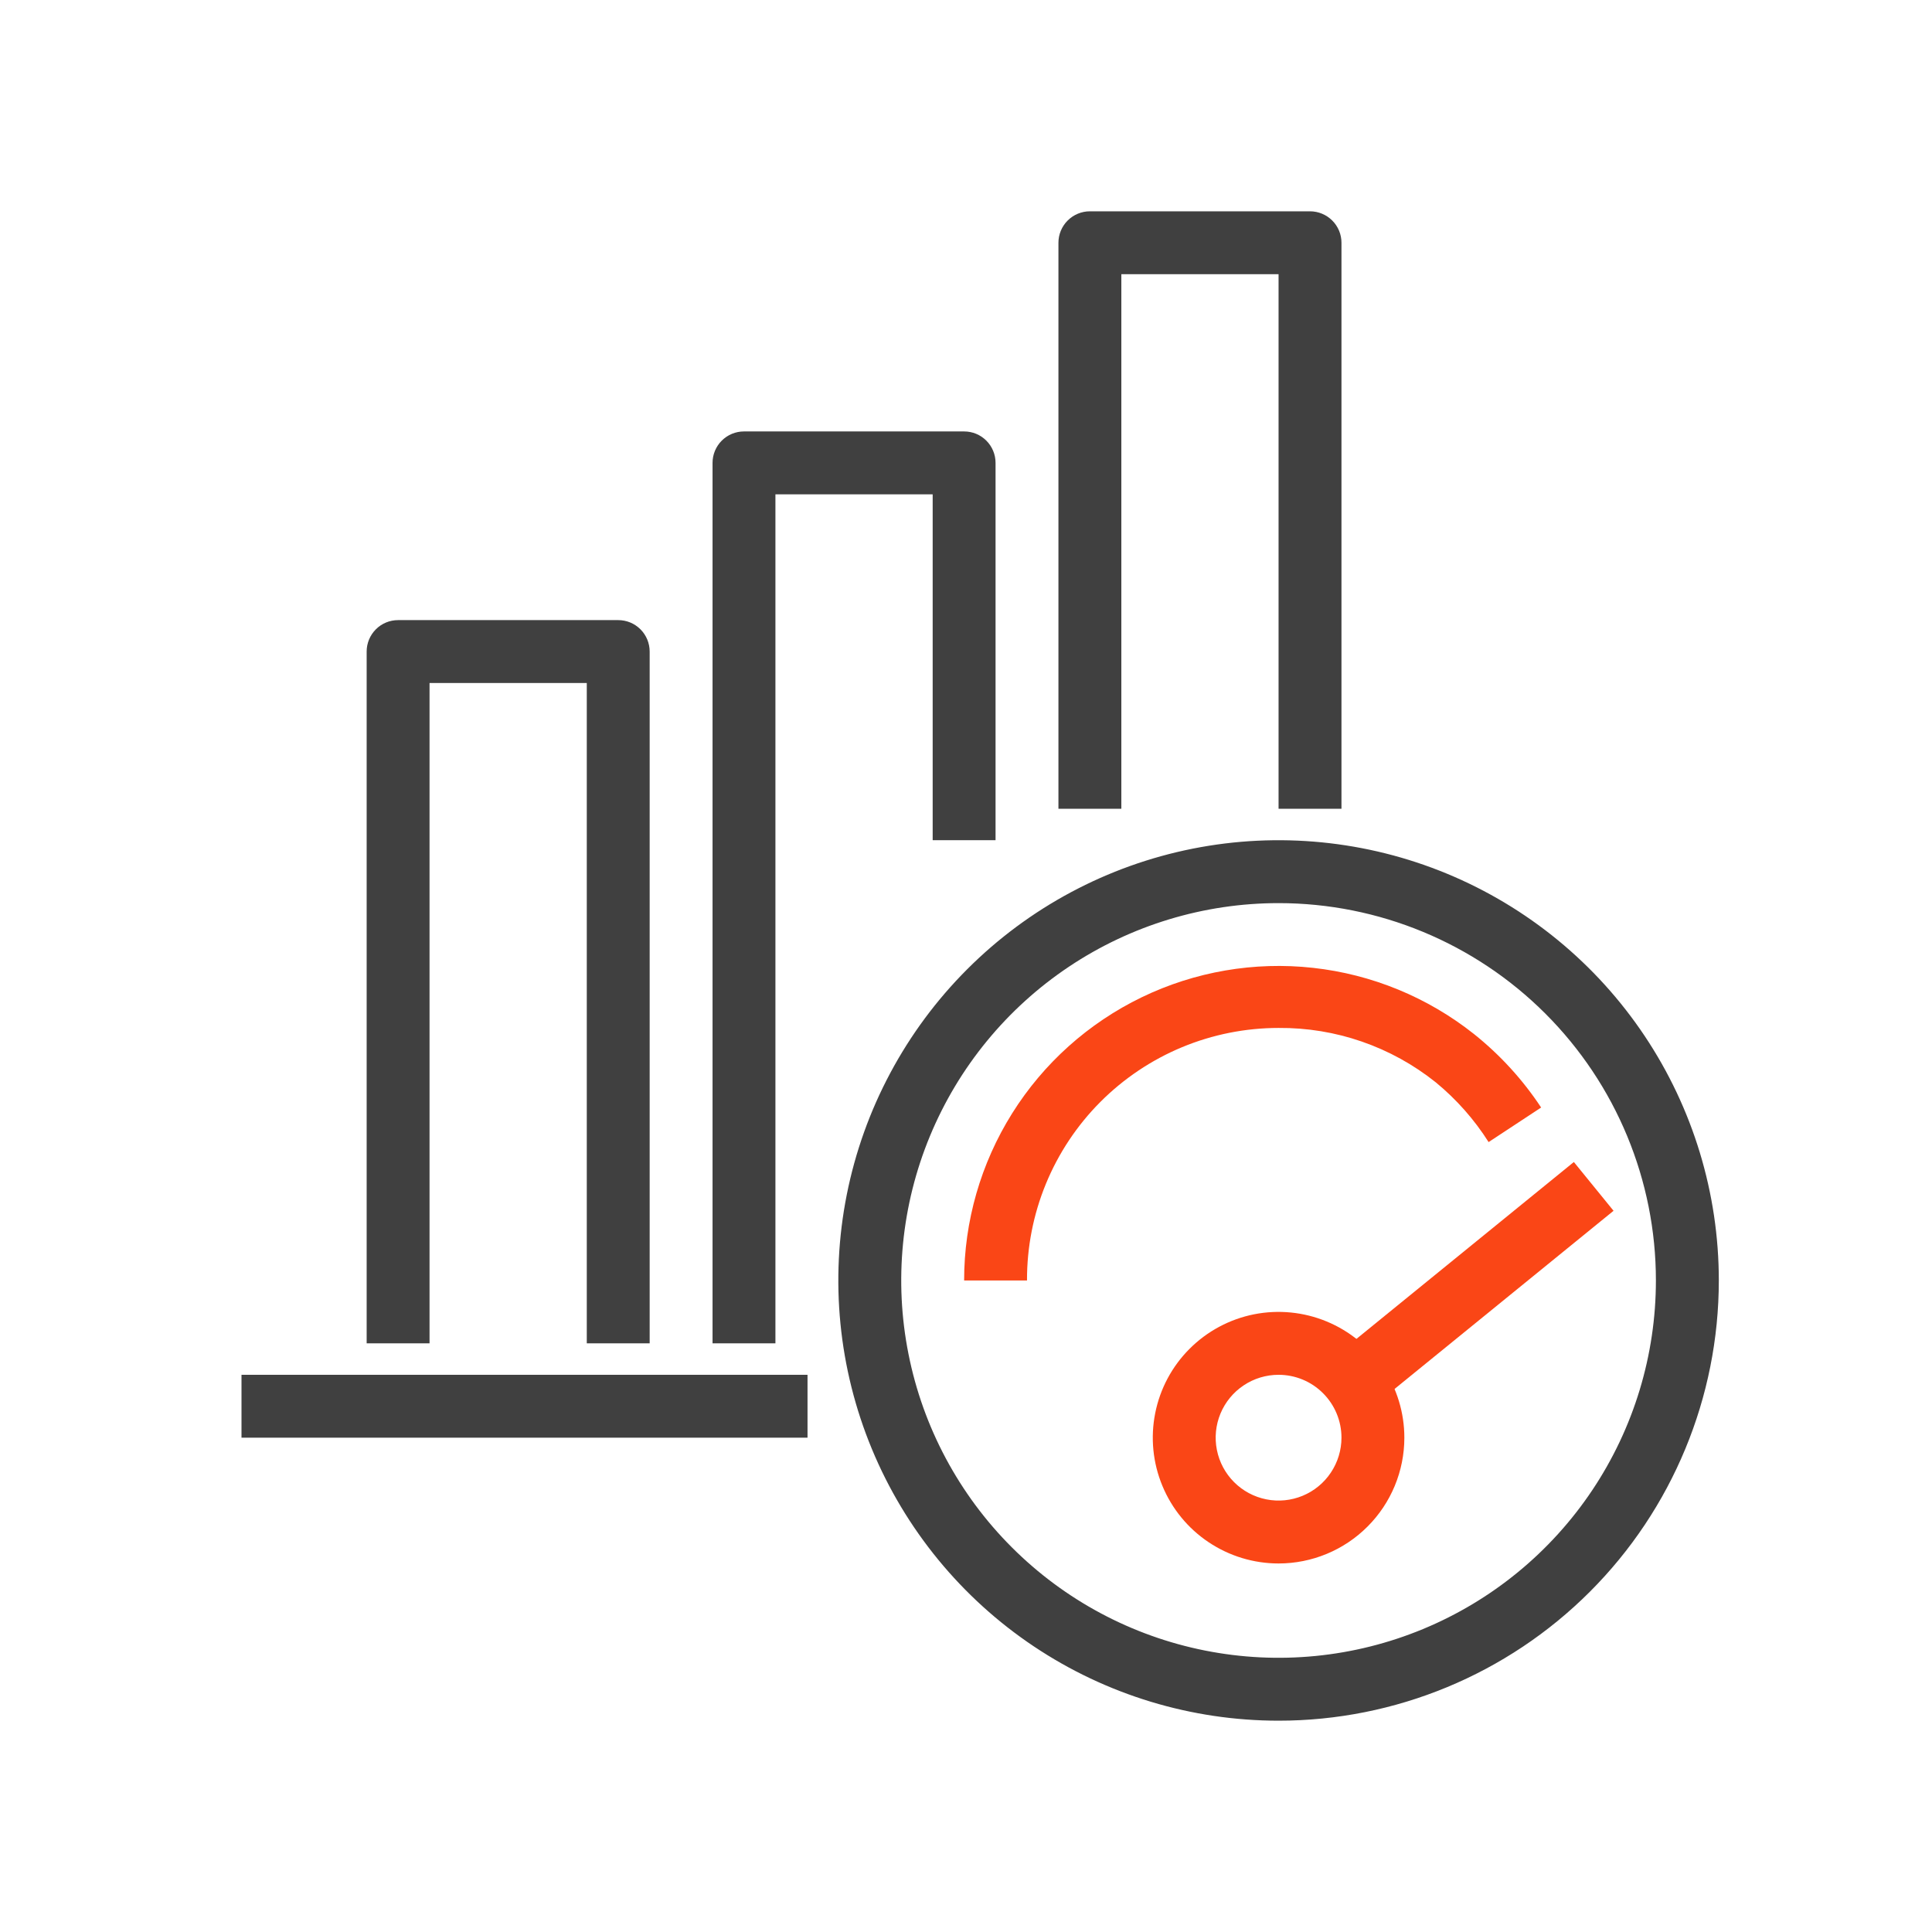 <svg width="64" height="64" viewBox="0 0 64 64" fill="none" xmlns="http://www.w3.org/2000/svg">
<path d="M21.521 44.5H19.438V22.625H14.229V44.5H12.146V21.583C12.146 21.307 12.256 21.042 12.451 20.847C12.646 20.651 12.911 20.542 13.188 20.542H20.479C20.756 20.542 21.02 20.651 21.216 20.847C21.411 21.042 21.521 21.307 21.521 21.583V44.5Z" fill="#404040"/>
<path d="M25.687 44.5H23.604V15.333C23.604 15.057 23.714 14.792 23.909 14.597C24.105 14.401 24.369 14.292 24.646 14.292H31.937C32.214 14.292 32.479 14.401 32.674 14.597C32.869 14.792 32.979 15.057 32.979 15.333V27.833H30.896V16.375H25.687V44.5Z" fill="#404040"/>
<path d="M44.438 26.792H42.354V9.083H37.146V26.792H35.062V8.042C35.062 7.765 35.172 7.5 35.368 7.305C35.563 7.11 35.828 7 36.104 7H43.396C43.672 7 43.937 7.11 44.132 7.305C44.328 7.5 44.438 7.765 44.438 8.042V26.792Z" fill="#404040"/>
<path d="M26.75 45.542H8V47.625H26.75V45.542Z" fill="#404040"/>
<path d="M42.354 57C39.47 57 36.651 56.145 34.252 54.542C31.854 52.94 29.985 50.662 28.881 47.997C27.777 45.333 27.488 42.401 28.051 39.572C28.614 36.743 30.003 34.144 32.042 32.105C34.082 30.065 36.68 28.676 39.509 28.113C42.338 27.551 45.27 27.84 47.935 28.943C50.6 30.047 52.877 31.916 54.48 34.315C56.082 36.713 56.938 39.532 56.938 42.417C56.938 46.284 55.401 49.994 52.666 52.729C49.931 55.464 46.222 57 42.354 57V57ZM42.354 29.917C39.882 29.917 37.465 30.65 35.41 32.023C33.354 33.397 31.752 35.349 30.806 37.633C29.86 39.917 29.612 42.431 30.095 44.855C30.577 47.28 31.767 49.507 33.516 51.255C35.264 53.004 37.491 54.194 39.916 54.676C42.34 55.159 44.854 54.911 47.138 53.965C49.422 53.019 51.374 51.417 52.748 49.361C54.121 47.306 54.854 44.889 54.854 42.417C54.854 39.102 53.537 35.922 51.193 33.578C48.849 31.234 45.669 29.917 42.354 29.917Z" fill="#404040"/>
<path d="M34.021 42.417H31.938C31.937 40.459 32.489 38.54 33.529 36.881C34.569 35.222 36.056 33.89 37.819 33.037C39.581 32.185 41.549 31.846 43.495 32.061C45.442 32.275 47.288 33.034 48.823 34.25C49.689 34.941 50.441 35.763 51.052 36.688L49.312 37.833C48.838 37.085 48.247 36.417 47.562 35.854C46.085 34.673 44.246 34.036 42.354 34.052C41.257 34.052 40.171 34.269 39.158 34.689C38.145 35.11 37.225 35.727 36.45 36.504C35.676 37.281 35.063 38.203 34.646 39.218C34.229 40.233 34.017 41.32 34.021 42.417V42.417Z" fill="#FA4616"/>
<path d="M42.354 51.792C41.53 51.792 40.724 51.547 40.039 51.089C39.354 50.632 38.82 49.981 38.505 49.219C38.189 48.458 38.107 47.62 38.268 46.812C38.428 46.004 38.825 45.261 39.408 44.679C39.991 44.096 40.733 43.699 41.541 43.538C42.349 43.378 43.187 43.46 43.949 43.776C44.71 44.091 45.361 44.625 45.819 45.31C46.276 45.995 46.521 46.801 46.521 47.625C46.521 48.73 46.082 49.79 45.3 50.571C44.519 51.353 43.459 51.792 42.354 51.792ZM42.354 45.542C41.942 45.542 41.539 45.664 41.197 45.893C40.854 46.122 40.587 46.447 40.429 46.828C40.272 47.208 40.23 47.627 40.311 48.031C40.391 48.435 40.59 48.807 40.881 49.098C41.172 49.389 41.544 49.588 41.948 49.668C42.352 49.749 42.771 49.707 43.151 49.55C43.532 49.392 43.858 49.125 44.086 48.782C44.315 48.44 44.438 48.037 44.438 47.625C44.438 47.072 44.218 46.542 43.827 46.152C43.437 45.761 42.907 45.542 42.354 45.542Z" fill="#FA4616"/>
<path d="M52.136 38.493L44.209 44.942L45.524 46.558L53.451 40.109L52.136 38.493Z" fill="#FA4616"/>
</svg>
